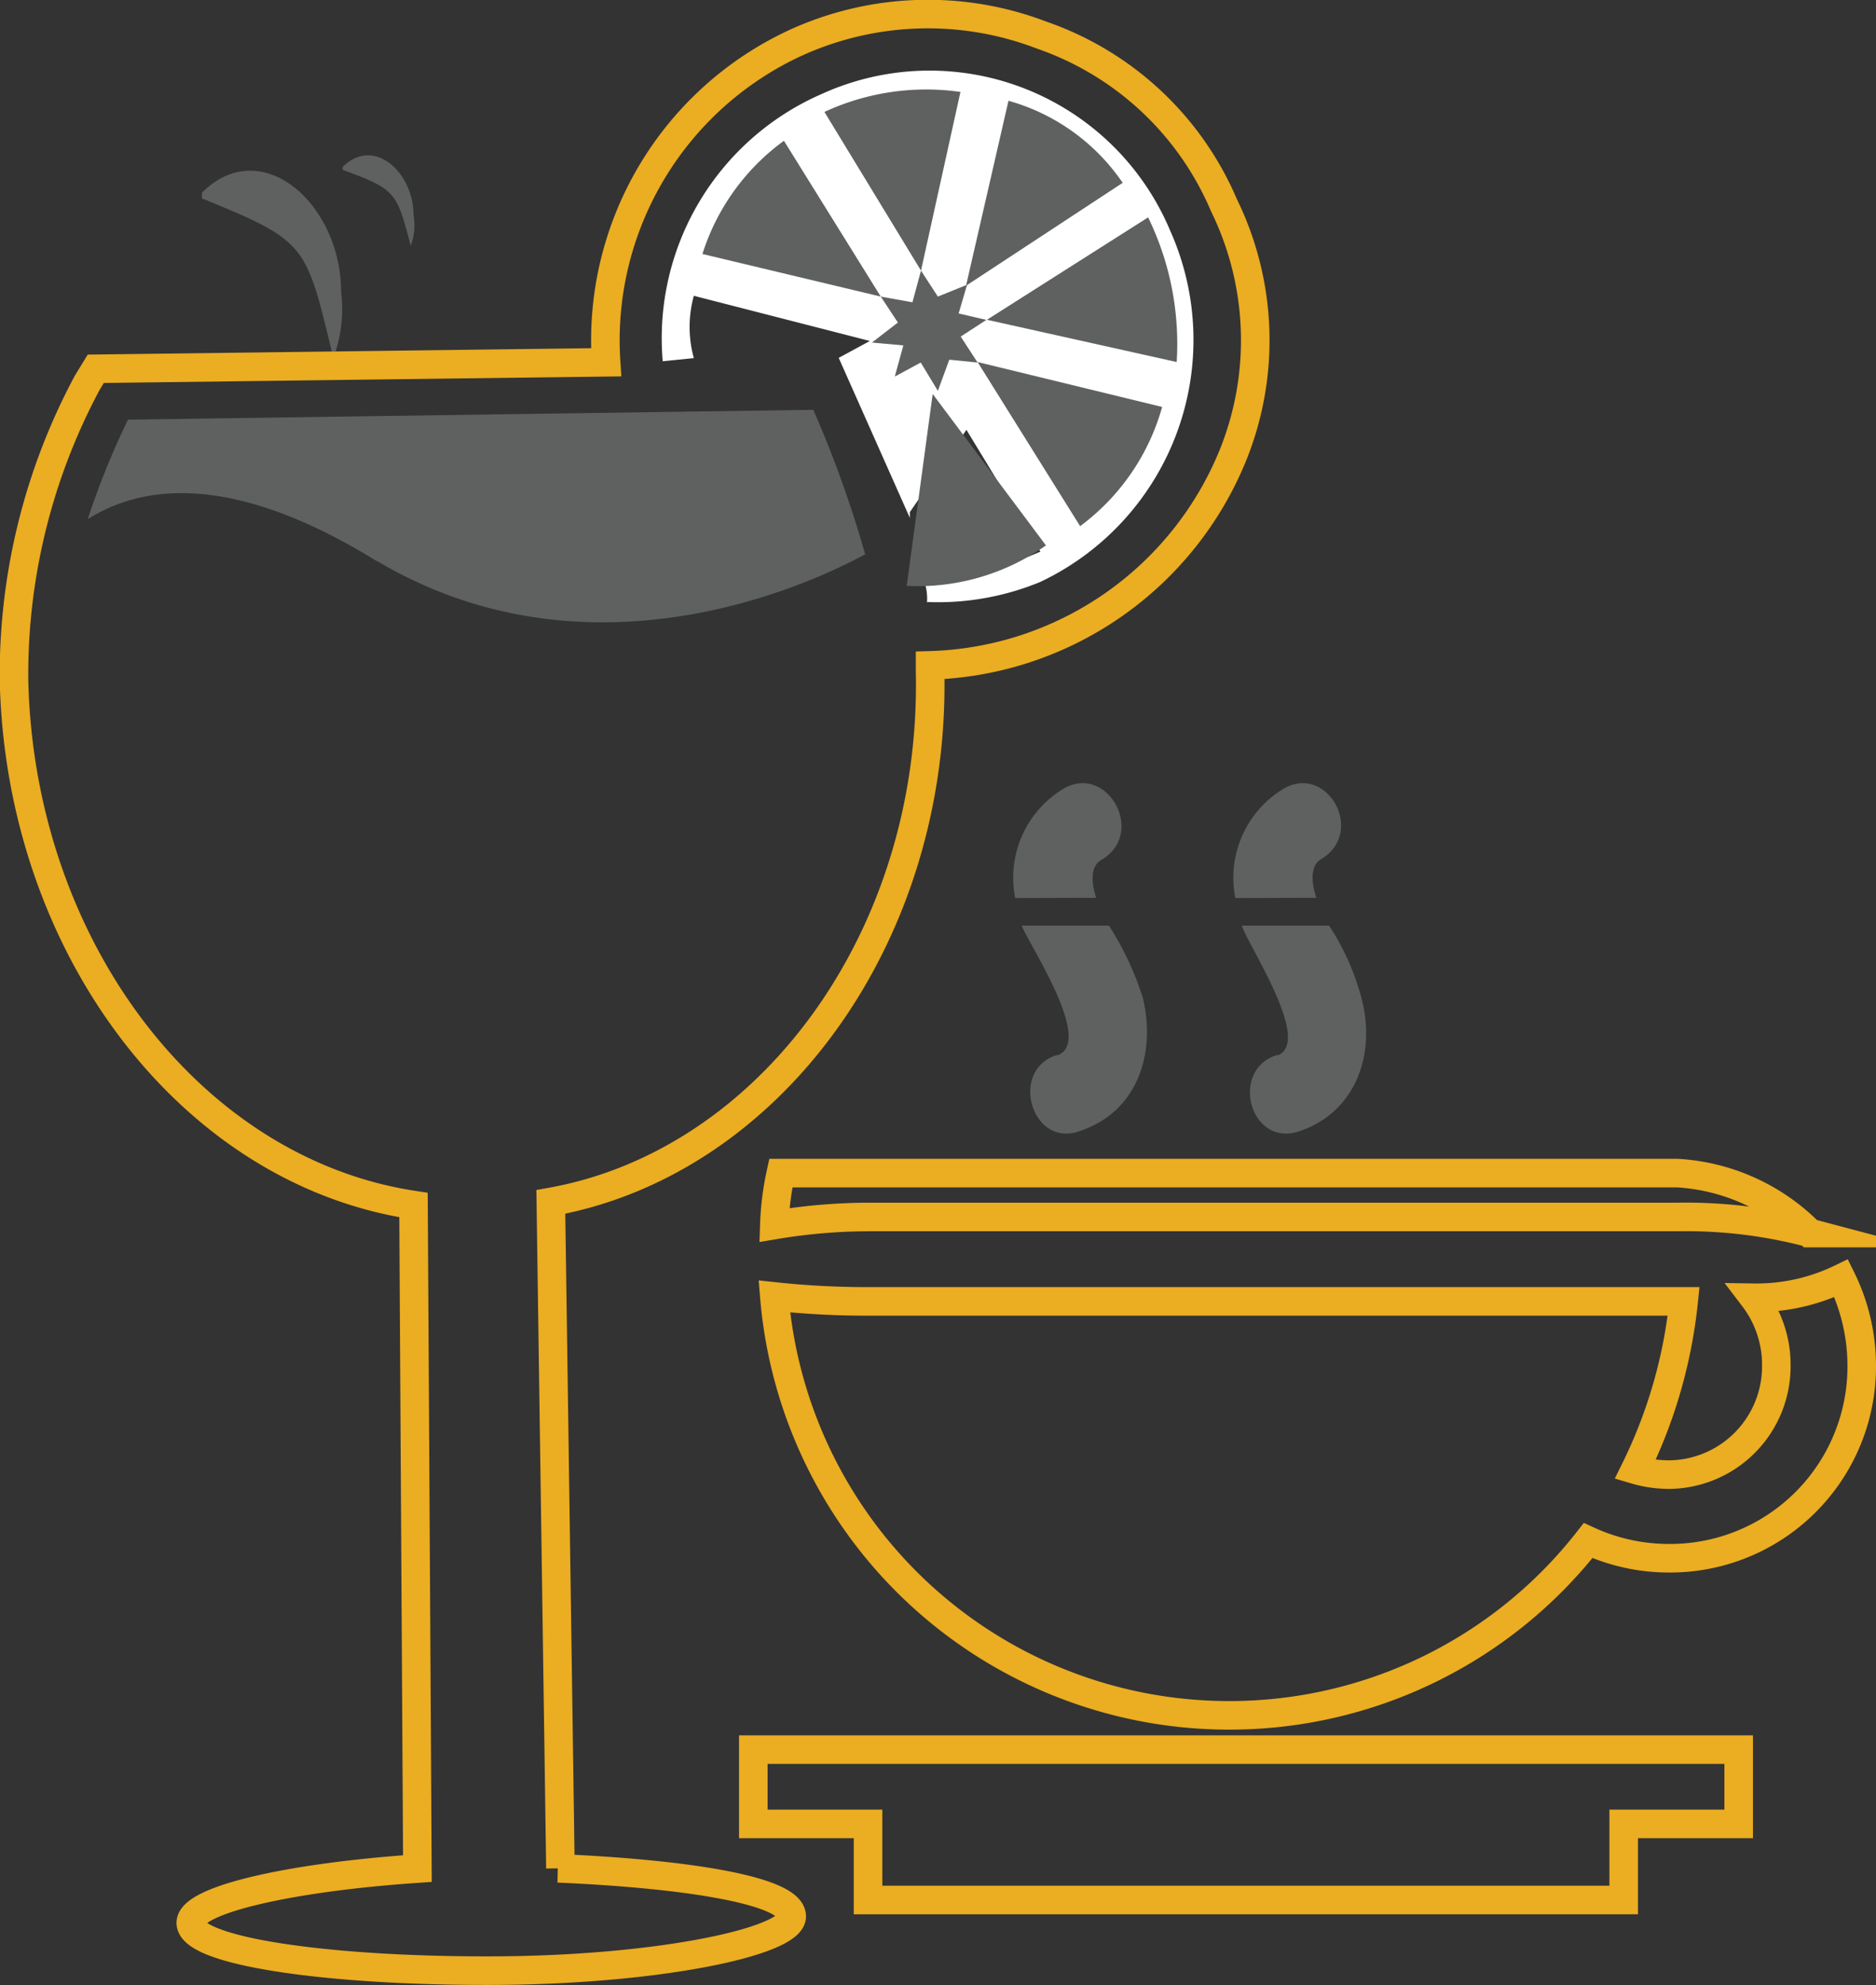 <svg id="Layer_1" data-name="Layer 1" xmlns="http://www.w3.org/2000/svg" viewBox="0 0 72.27 76.44"><rect x="0" y="0" width="72.27" height="76.44" fill="#333333" stroke="none"/><defs><style>.cls-1{fill:#5f6161}.cls-1,.cls-2,.cls-3{fill-rule:evenodd}.cls-2{fill:none;stroke:#ebad21;stroke-miterlimit:10;stroke-width:1.1px}.cls-3{fill:#fff}</style></defs><title>enjoy</title><path class="cls-1" d="M61.28 42.84c-1.87.56-1.06 3.61.87 2.93 2.18-.75 2.93-3 2.37-5.11a9.53 9.53 0 0 0-1.25-2.8h-3.36c.19.68 2.75 4.49 1.37 5zm-8.48 0c-1.87.56-1 3.61.87 2.93 2.24-.75 2.93-3 2.43-5.11a11.58 11.58 0 0 0-1.31-2.8h-3.36c.25.68 2.81 4.49 1.37 5z" transform="translate(-12.07 -2.22)"/><path class="cls-2" d="M81.79 49.7a7.81 7.81 0 0 0-5.11-2.31H42.15a11 11 0 0 0-.25 2 22.22 22.22 0 0 1 3.8-.31h31a18.67 18.67 0 0 1 5.11.62zM59.41 68.27a17.54 17.54 0 0 0 13.84-6.73 7.46 7.46 0 0 0 3.18.68 7.38 7.38 0 0 0 7.36-7.42 7.6 7.6 0 0 0-.79-3.36 7.45 7.45 0 0 1-3.37.75 4.25 4.25 0 0 1 .87 2.62A4.17 4.17 0 0 1 76.43 59a4.6 4.6 0 0 1-1.37-.19 19.07 19.07 0 0 0 1.87-6.48H45.7a33.52 33.52 0 0 1-3.8-.19 17.58 17.58 0 0 0 17.51 16.13z" transform="translate(-12.07 -2.22)"/><path class="cls-1" d="M62.78 36.79c-.19-.56-.25-1.25.19-1.49 1.74-1.06.19-3.74-1.5-2.68a4 4 0 0 0-1.81 4.18zm-8.48 0c-.19-.56-.25-1.25.25-1.49 1.68-1.06.13-3.74-1.56-2.68a4 4 0 0 0-1.81 4.18z" transform="translate(-12.07 -2.22)"/><path class="cls-2" d="M66.98 67.37H29.02v2.86h4.42v2.93h29.11v-2.93h4.43v-2.86z"/><path class="cls-2" d="M33.66 74.16l-.37-25.66C41.7 47 48.13 38.32 47.9 28.06v-.22a13 13 0 0 0 11.67-8.1 11.82 11.82 0 0 0-.35-9.62 11.82 11.82 0 0 0-7-6.54 12.27 12.27 0 0 0-9.61.34 12.62 12.62 0 0 0-7.19 12.25l-19.66.25-.33.54a23.78 23.78 0 0 0-2.82 11.47C12.85 38.7 19.42 47.32 28 48.62l.15 25.55c-5 .34-8.73 1.22-8.73 2.09 0 1.09 5.24 1.85 11.47 1.84 6.44 0 11.68-1.11 11.68-2.09s-3.93-1.63-9-1.85z" transform="translate(-12.07 -2.22)"/><path class="cls-1" d="M26.59 23.83c-6-3.71-9.39-2.72-11.14-1.62A30.79 30.79 0 0 1 17 18.38L43.4 18a42.84 42.84 0 0 1 2 5.57c-.11 0-9.6 5.7-18.79.26zm-1.65-8.08H25a5.38 5.38 0 0 0 .21-2.29c0-3.39-3.07-6.11-5.36-3.82v.22c4 1.63 4 1.74 5 5.89z" transform="translate(-12.07 -2.22)"/><path class="cls-3" d="M47.78 25.43a2 2 0 0 0-.22-1.09 10.18 10.18 0 0 0 4.59-.88l-2.85-4.69-2.18 3.17v.22L44.38 16l1.2-.65-6.78-1.74a4.47 4.47 0 0 0 0 2.4l-1.2.12a10.26 10.26 0 0 1 6.1-10.28 10.05 10.05 0 0 1 13.44 5.23 10.31 10.31 0 0 1-5 13.55 10.35 10.35 0 0 1-4.37.77z" transform="translate(-12.07 -2.22)"/><path class="cls-1" d="M47.22 13.86L46 13.64l-3.73-6A8.59 8.59 0 0 0 39.13 12L46 13.64l.66 1-1 .77 1.21.11-.33 1.2 1-.54.66 1.09.44-1.2 1.09.11-.65-1 1-.65 7.32 1.63a11.11 11.11 0 0 0-1.1-5.57l-6.22 3.95-1.08-.25.32-1.09 6-3.94a7.9 7.9 0 0 0-4.4-3.16l-1.63 7.1-1.09.44-.65-1 1.52-6.88a9.32 9.32 0 0 0-5.24.77l3.72 6.11z" transform="translate(-12.07 -2.22)"/><path class="cls-1" d="M56.84 17.89l-7.11-1.73 3.95 6.32a8.58 8.58 0 0 0 3.16-4.59zm-28.96-6.18A2.2 2.2 0 0 0 28 10.5c0-1.64-1.53-3.05-2.73-1.85v.11c2.08.76 2.08.87 2.63 2.95zm24.49 11.52L48 17.39l-1 7.39a8.56 8.56 0 0 0 5.35-1.55z" transform="translate(-12.07 -2.22)"/></svg>